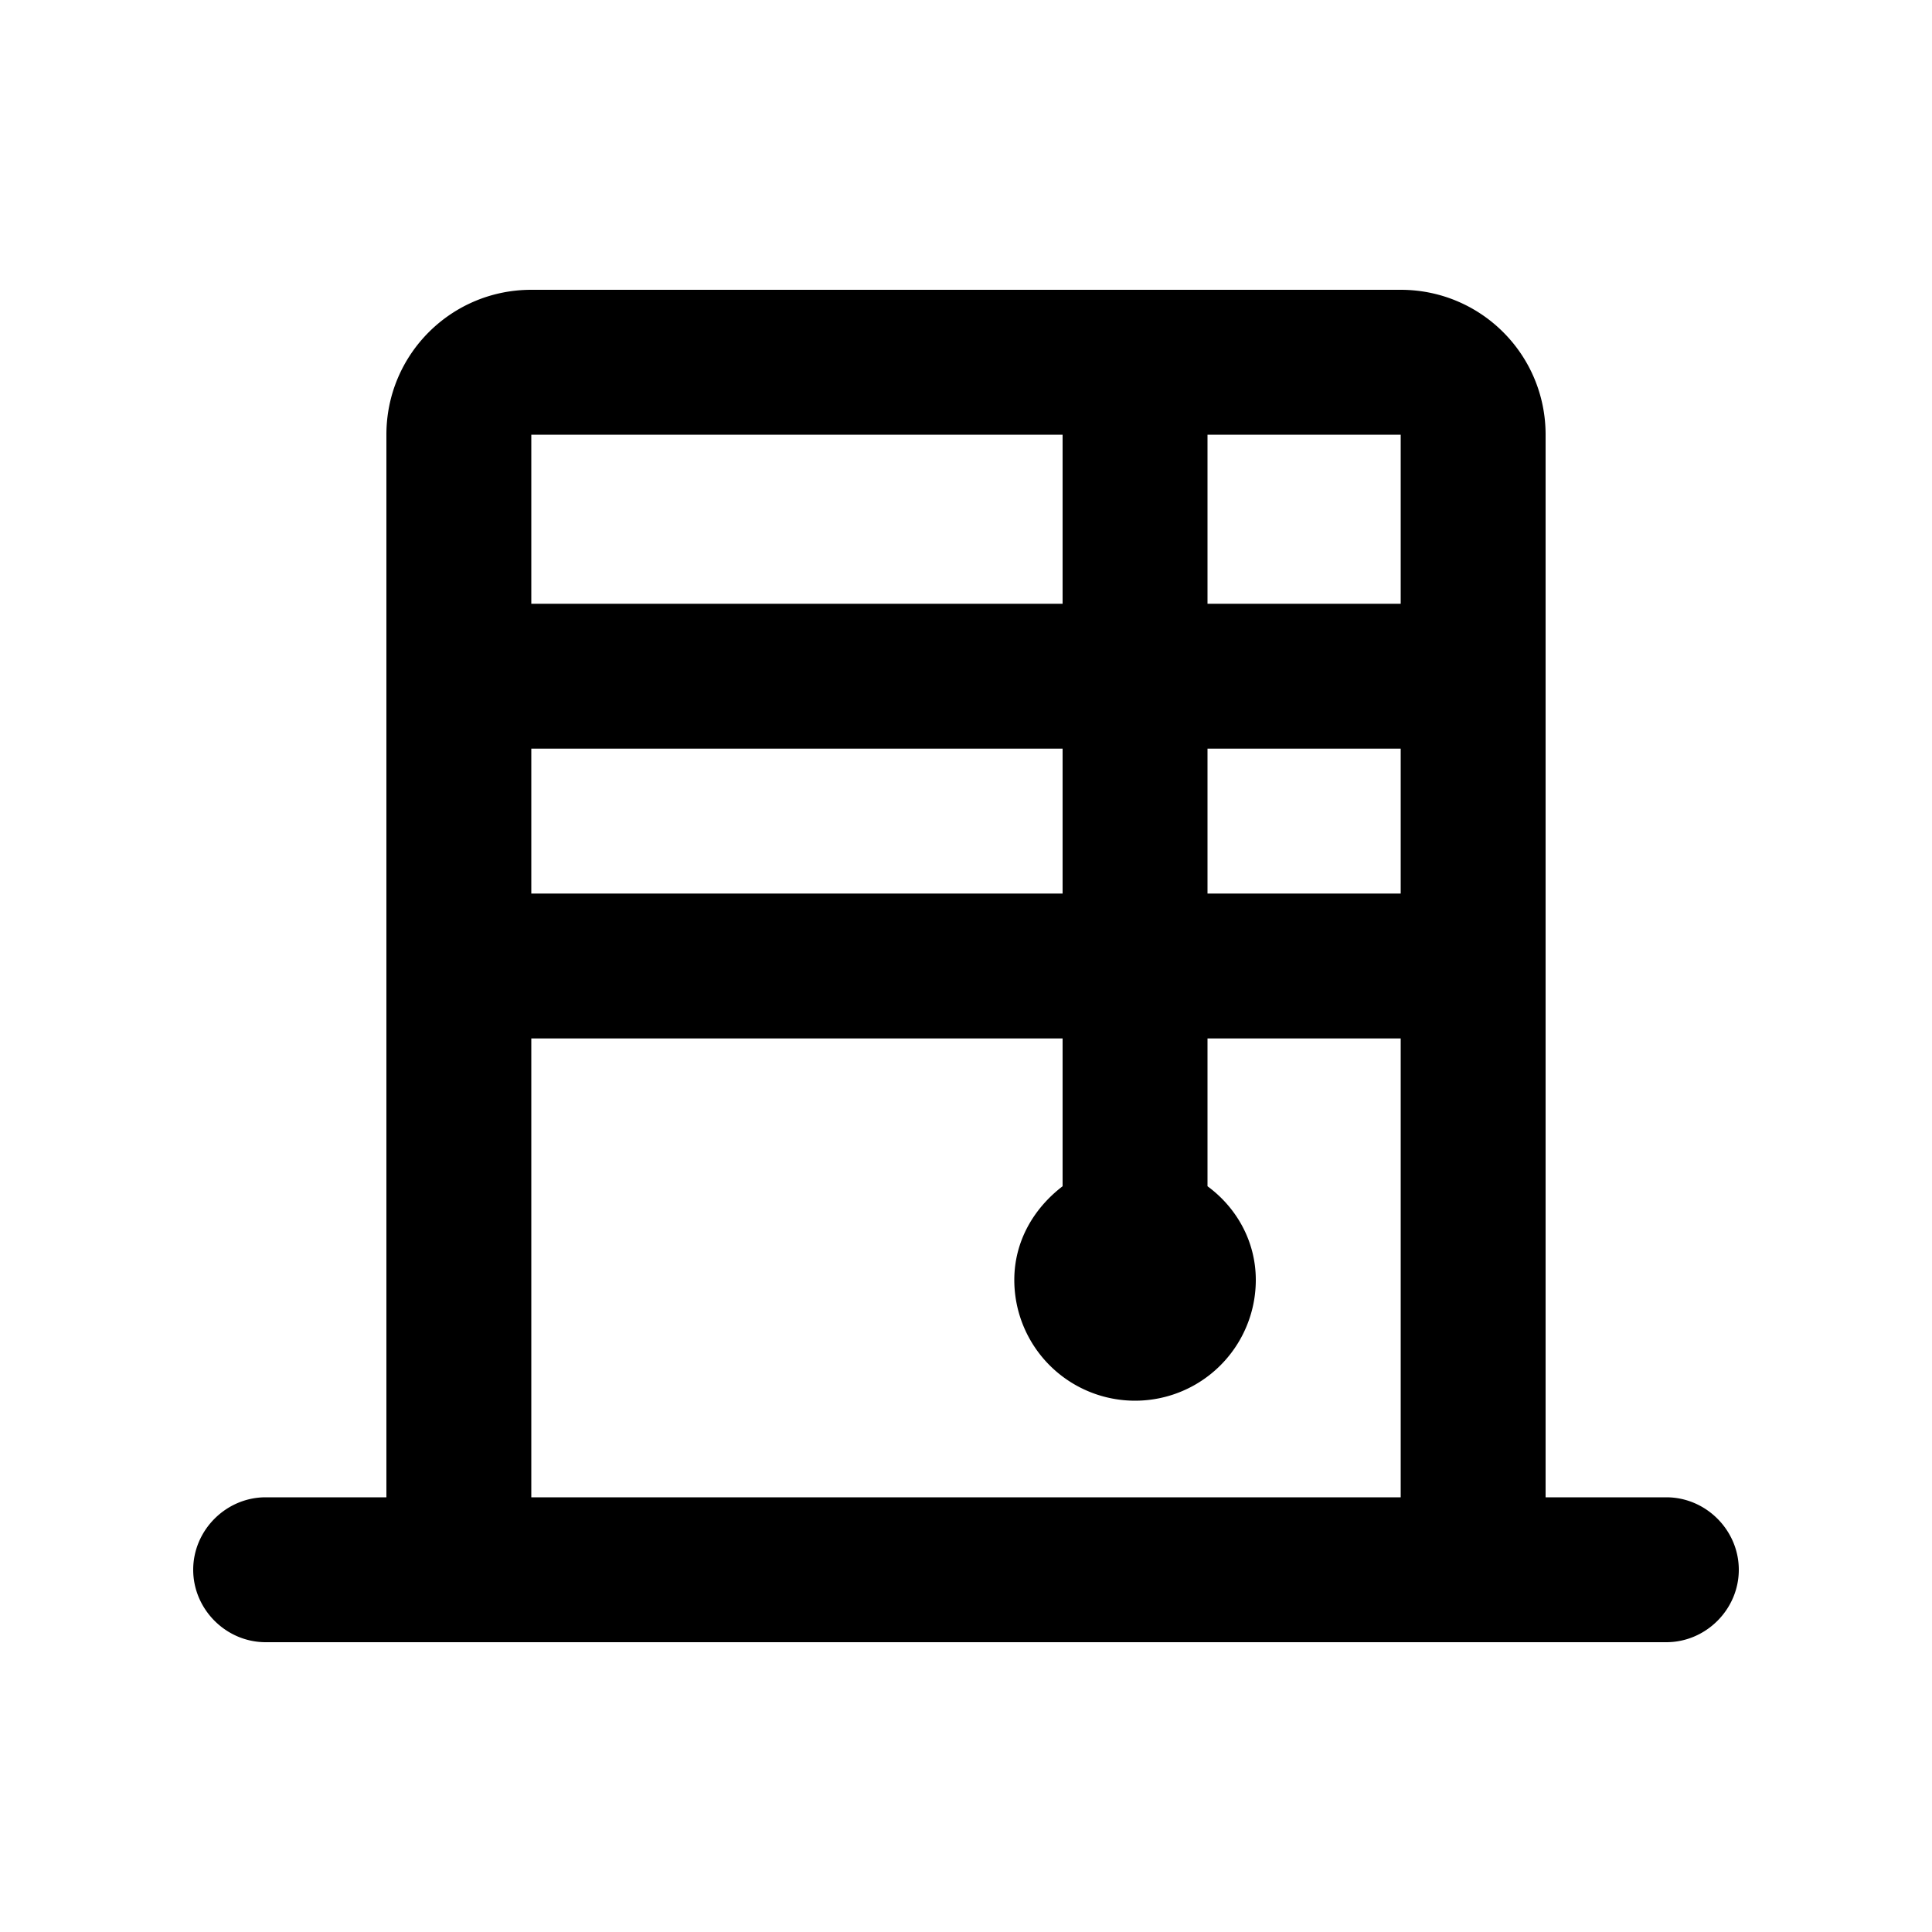 <svg xmlns="http://www.w3.org/2000/svg" width="20" height="20" viewBox="0 0 20 20"><path d="M16 15.5v-11c0-.83-.67-1.5-1.5-1.5h-9C4.67 3 4 3.67 4 4.5v11H2.75c-.41 0-.75.34-.75.75s.34.75.75.75h14.5c.41 0 .75-.34.75-.75s-.34-.75-.75-.75H16zm-3.5-7.75h2v1.5h-2v-1.5zM11 9.25H5.5v-1.5H11v1.5zm3.5-3h-2V4.5h2v1.75zM11 4.5v1.75H5.5V4.5H11zm-5.5 11v-4.75H11v1.53c-.3.23-.5.57-.5.97a1.25 1.25 0 0 0 2.5 0c0-.4-.2-.75-.5-.97v-1.53h2v4.75h-9z"/></svg>